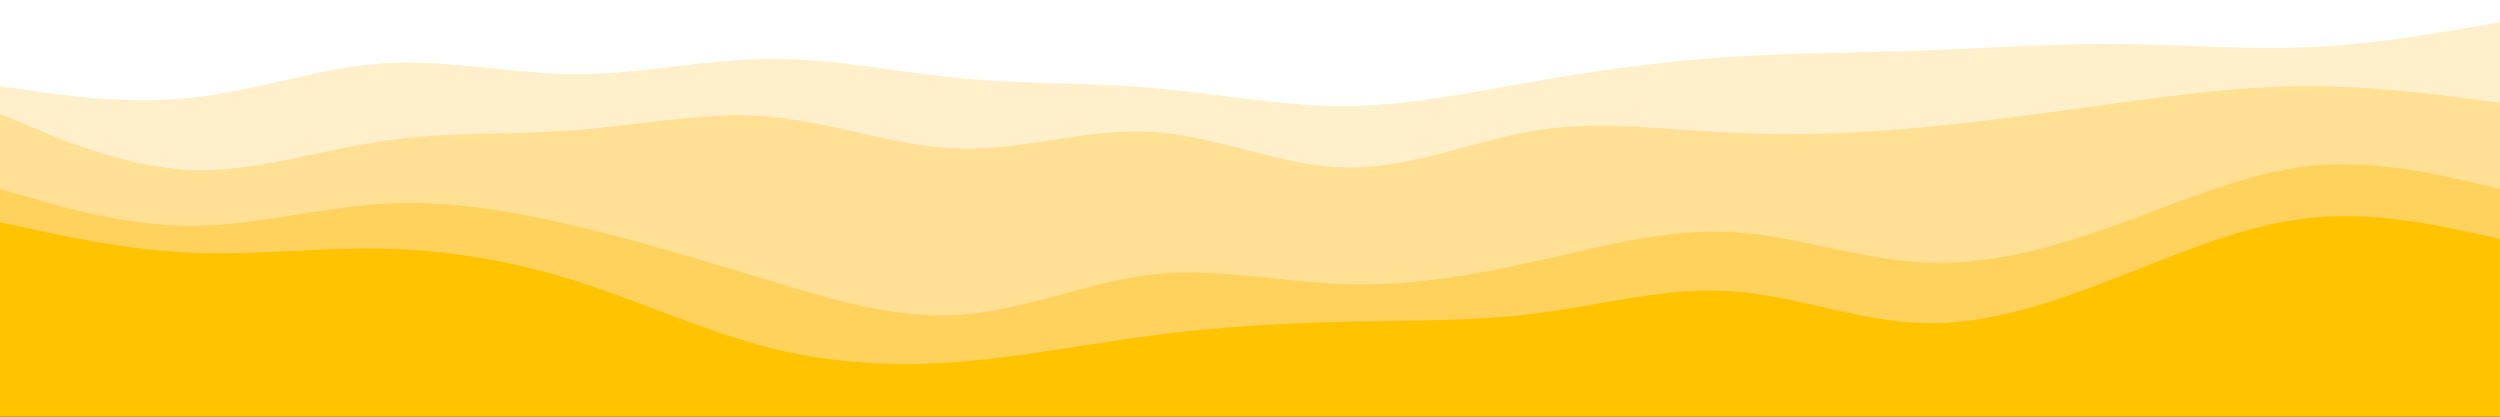 <svg id="visual" viewBox="0 0 900 150" width="900" height="150" xmlns="http://www.w3.org/2000/svg" xmlns:xlink="http://www.w3.org/1999/xlink" version="1.1"><rect x="0" y="0" width="900" height="150" fill="#333333" stroke="none"/><path d="M0 33L11.5 34.7C23 36.3 46 39.7 69 37.2C92 34.7 115 26.3 138.2 24.8C161.3 23.3 184.7 28.7 207.8 28.7C231 28.7 254 23.3 277 23.2C300 23 323 28 346 30.2C369 32.3 392 31.7 415.2 33.7C438.3 35.7 461.7 40.3 484.8 40.2C508 40 531 35 554 31C577 27 600 24 623 22.5C646 21 669 21 692.2 20.2C715.3 19.3 738.7 17.7 761.8 17.8C785 18 808 20 831 19C854 18 877 14 888.5 12L900 10L900 0L888.5 0C877 0 854 0 831 0C808 0 785 0 761.8 0C738.7 0 715.3 0 692.2 0C669 0 646 0 623 0C600 0 577 0 554 0C531 0 508 0 484.8 0C461.7 0 438.3 0 415.2 0C392 0 369 0 346 0C323 0 300 0 277 0C254 0 231 0 207.8 0C184.7 0 161.3 0 138.2 0C115 0 92 0 69 0C46 0 23 0 11.5 0L0 0Z" fill="#ffffff"></path><path d="M0 43L11.5 47.8C23 52.7 46 62.3 69 63.2C92 64 115 56 138.2 52.7C161.3 49.3 184.7 50.7 207.8 48.8C231 47 254 42 277 44C300 46 323 55 346 55.5C369 56 392 48 415.2 49.5C438.3 51 461.7 62 484.8 62.3C508 62.7 531 52.3 554 48.8C577 45.3 600 48.7 623 49.8C646 51 669 50 692.2 47.8C715.3 45.7 738.7 42.3 761.8 39.2C785 36 808 33 831 33C854 33 877 36 888.5 37.5L900 39L900 8L888.5 10C877 12 854 16 831 17C808 18 785 16 761.8 15.8C738.7 15.7 715.3 17.3 692.2 18.2C669 19 646 19 623 20.5C600 22 577 25 554 29C531 33 508 38 484.8 38.2C461.7 38.3 438.3 33.7 415.2 31.7C392 29.7 369 30.3 346 28.2C323 26 300 21 277 21.2C254 21.3 231 26.7 207.8 26.7C184.7 26.7 161.3 21.3 138.2 22.8C115 24.3 92 32.7 69 35.2C46 37.7 23 34.3 11.5 32.7L0 31Z" fill="#ffefca"></path><path d="M0 70L11.5 73.3C23 76.7 46 83.3 69 83.3C92 83.3 115 76.7 138.2 75.3C161.3 74 184.7 78 207.8 83.5C231 89 254 96 277 103C300 110 323 117 346 115.3C369 113.7 392 103.3 415.2 100.8C438.3 98.3 461.7 103.7 484.8 104.3C508 105 531 101 554 95.8C577 90.7 600 84.3 623 85.5C646 86.7 669 95.3 692.2 96.5C715.3 97.7 738.7 91.3 761.8 83C785 74.7 808 64.3 831 61.8C854 59.3 877 64.7 888.5 67.3L900 70L900 37L888.5 35.5C877 34 854 31 831 31C808 31 785 34 761.8 37.2C738.7 40.3 715.3 43.7 692.2 45.8C669 48 646 49 623 47.8C600 46.7 577 43.3 554 46.8C531 50.3 508 60.7 484.8 60.3C461.7 60 438.3 49 415.2 47.5C392 46 369 54 346 53.5C323 53 300 44 277 42C254 40 231 45 207.8 46.8C184.7 48.7 161.3 47.3 138.2 50.7C115 54 92 62 69 61.2C46 60.3 23 50.7 11.5 45.8L0 41Z" fill="#ffe095"></path><path d="M0 82L11.5 84.5C23 87 46 92 69 93C92 94 115 91 138.2 91.5C161.3 92 184.7 96 207.8 103.3C231 110.7 254 121.3 277 127.2C300 133 323 134 346 132.2C369 130.3 392 125.7 415.2 122.7C438.3 119.7 461.7 118.3 484.8 117.8C508 117.3 531 117.7 554 114.7C577 111.7 600 105.3 623 106.8C646 108.3 669 117.7 692.2 118.3C715.3 119 738.7 111 761.8 102C785 93 808 83 831 80.5C854 78 877 83 888.5 85.5L900 88L900 68L888.5 65.3C877 62.7 854 57.3 831 59.8C808 62.3 785 72.7 761.8 81C738.7 89.3 715.3 95.7 692.2 94.5C669 93.3 646 84.7 623 83.5C600 82.3 577 88.7 554 93.8C531 99 508 103 484.8 102.3C461.7 101.7 438.3 96.3 415.2 98.8C392 101.3 369 111.7 346 113.3C323 115 300 108 277 101C254 94 231 87 207.8 81.5C184.7 76 161.3 72 138.2 73.3C115 74.7 92 81.3 69 81.3C46 81.3 23 74.7 11.5 71.3L0 68Z" fill="#ffd25d"></path><path d="M0 151L11.5 151C23 151 46 151 69 151C92 151 115 151 138.2 151C161.3 151 184.7 151 207.8 151C231 151 254 151 277 151C300 151 323 151 346 151C369 151 392 151 415.2 151C438.3 151 461.7 151 484.8 151C508 151 531 151 554 151C577 151 600 151 623 151C646 151 669 151 692.2 151C715.3 151 738.7 151 761.8 151C785 151 808 151 831 151C854 151 877 151 888.5 151L900 151L900 86L888.5 83.5C877 81 854 76 831 78.5C808 81 785 91 761.8 100C738.7 109 715.3 117 692.2 116.3C669 115.7 646 106.3 623 104.8C600 103.3 577 109.7 554 112.7C531 115.7 508 115.3 484.8 115.8C461.7 116.3 438.3 117.7 415.2 120.7C392 123.7 369 128.3 346 130.2C323 132 300 131 277 125.2C254 119.3 231 108.7 207.8 101.3C184.7 94 161.3 90 138.2 89.5C115 89 92 92 69 91C46 90 23 85 11.5 82.5L0 80Z" fill="#ffc300"></path></svg>
